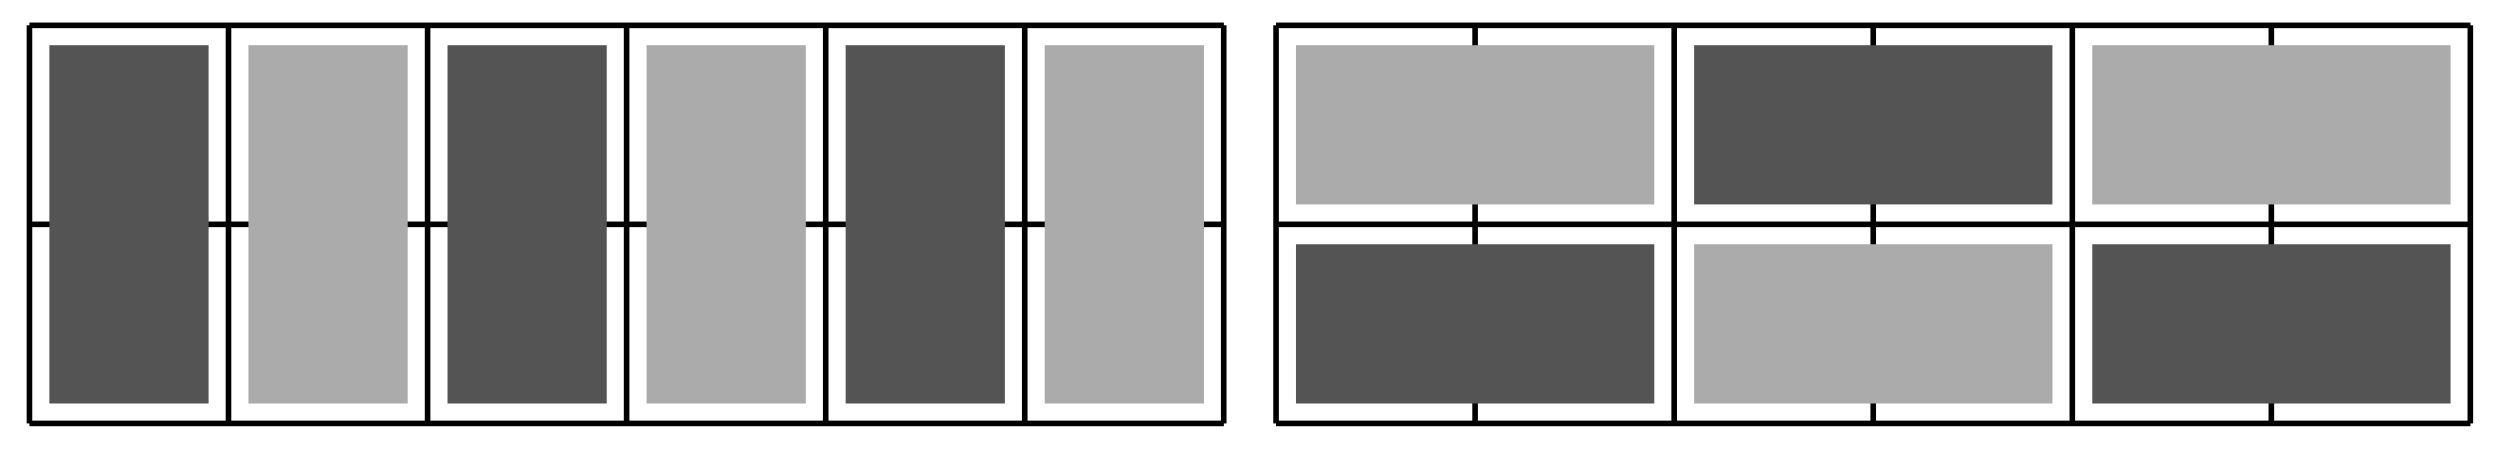 <?xml version="1.0" encoding="UTF-8"?>
<svg xmlns="http://www.w3.org/2000/svg" xmlns:xlink="http://www.w3.org/1999/xlink" width="178pt" height="32pt" viewBox="0 0 178 32" version="1.1">
<g id="surface1">
<path style="fill:none;stroke-width:0.399;stroke-linecap:butt;stroke-linejoin:miter;stroke:rgb(0%,0%,0%);stroke-opacity:1;stroke-miterlimit:10;" d="M 0.001 -0.001 L 85.042 -0.001 M 0.001 14.174 L 85.042 14.174 M 0.001 28.342 L 85.042 28.342 M 0.001 -0.001 L 0.001 28.346 M 14.173 -0.001 L 14.173 28.346 M 28.348 -0.001 L 28.348 28.346 M 42.519 -0.001 L 42.519 28.346 M 56.695 -0.001 L 56.695 28.346 M 70.866 -0.001 L 70.866 28.346 M 85.034 -0.001 L 85.034 28.346 " transform="matrix(1,0,0,-1,2.096,30.147)"/>
<path style=" stroke:none;fill-rule:nonzero;fill:rgb(32.999%,32.999%,32.999%);fill-opacity:1;" d="M 3.516 28.73 L 3.516 3.219 L 14.852 3.219 L 14.852 28.73 Z M 3.516 28.73 "/>
<path style=" stroke:none;fill-rule:nonzero;fill:rgb(67%,67%,67%);fill-opacity:1;" d="M 17.688 28.73 L 17.688 3.219 L 29.027 3.219 L 29.027 28.73 Z M 17.688 28.73 "/>
<path style=" stroke:none;fill-rule:nonzero;fill:rgb(32.999%,32.999%,32.999%);fill-opacity:1;" d="M 31.863 28.73 L 31.863 3.219 L 43.199 3.219 L 43.199 28.73 Z M 31.863 28.73 "/>
<path style=" stroke:none;fill-rule:nonzero;fill:rgb(67%,67%,67%);fill-opacity:1;" d="M 46.035 28.73 L 46.035 3.219 L 57.375 3.219 L 57.375 28.73 Z M 46.035 28.73 "/>
<path style=" stroke:none;fill-rule:nonzero;fill:rgb(32.999%,32.999%,32.999%);fill-opacity:1;" d="M 60.211 28.73 L 60.211 3.219 L 71.547 3.219 L 71.547 28.73 Z M 60.211 28.73 "/>
<path style=" stroke:none;fill-rule:nonzero;fill:rgb(67%,67%,67%);fill-opacity:1;" d="M 74.383 28.73 L 74.383 3.219 L 85.723 3.219 L 85.723 28.73 Z M 74.383 28.73 "/>
<path style="fill:none;stroke-width:0.399;stroke-linecap:butt;stroke-linejoin:miter;stroke:rgb(0%,0%,0%);stroke-opacity:1;stroke-miterlimit:10;" d="M 0.001 -0.001 L 85.042 -0.001 M 0.001 14.174 L 85.042 14.174 M 0.001 28.342 L 85.042 28.342 M 0.001 -0.001 L 0.001 28.346 M 14.173 -0.001 L 14.173 28.346 M 28.348 -0.001 L 28.348 28.346 M 42.52 -0.001 L 42.52 28.346 M 56.695 -0.001 L 56.695 28.346 M 70.866 -0.001 L 70.866 28.346 M 85.034 -0.001 L 85.034 28.346 " transform="matrix(1,0,0,-1,90.854,30.147)"/>
<path style=" stroke:none;fill-rule:nonzero;fill:rgb(32.999%,32.999%,32.999%);fill-opacity:1;" d="M 92.273 28.73 L 92.273 17.391 L 117.785 17.391 L 117.785 28.73 Z M 92.273 28.73 "/>
<path style=" stroke:none;fill-rule:nonzero;fill:rgb(67%,67%,67%);fill-opacity:1;" d="M 92.273 14.555 L 92.273 3.219 L 117.785 3.219 L 117.785 14.555 Z M 92.273 14.555 "/>
<path style=" stroke:none;fill-rule:nonzero;fill:rgb(67%,67%,67%);fill-opacity:1;" d="M 120.621 28.73 L 120.621 17.391 L 146.133 17.391 L 146.133 28.73 Z M 120.621 28.73 "/>
<path style=" stroke:none;fill-rule:nonzero;fill:rgb(32.999%,32.999%,32.999%);fill-opacity:1;" d="M 120.621 14.555 L 120.621 3.219 L 146.133 3.219 L 146.133 14.555 Z M 120.621 14.555 "/>
<path style=" stroke:none;fill-rule:nonzero;fill:rgb(32.999%,32.999%,32.999%);fill-opacity:1;" d="M 148.969 28.73 L 148.969 17.391 L 174.48 17.391 L 174.48 28.73 Z M 148.969 28.73 "/>
<path style=" stroke:none;fill-rule:nonzero;fill:rgb(67%,67%,67%);fill-opacity:1;" d="M 148.969 14.555 L 148.969 3.219 L 174.48 3.219 L 174.48 14.555 Z M 148.969 14.555 "/>
</g>
</svg>
